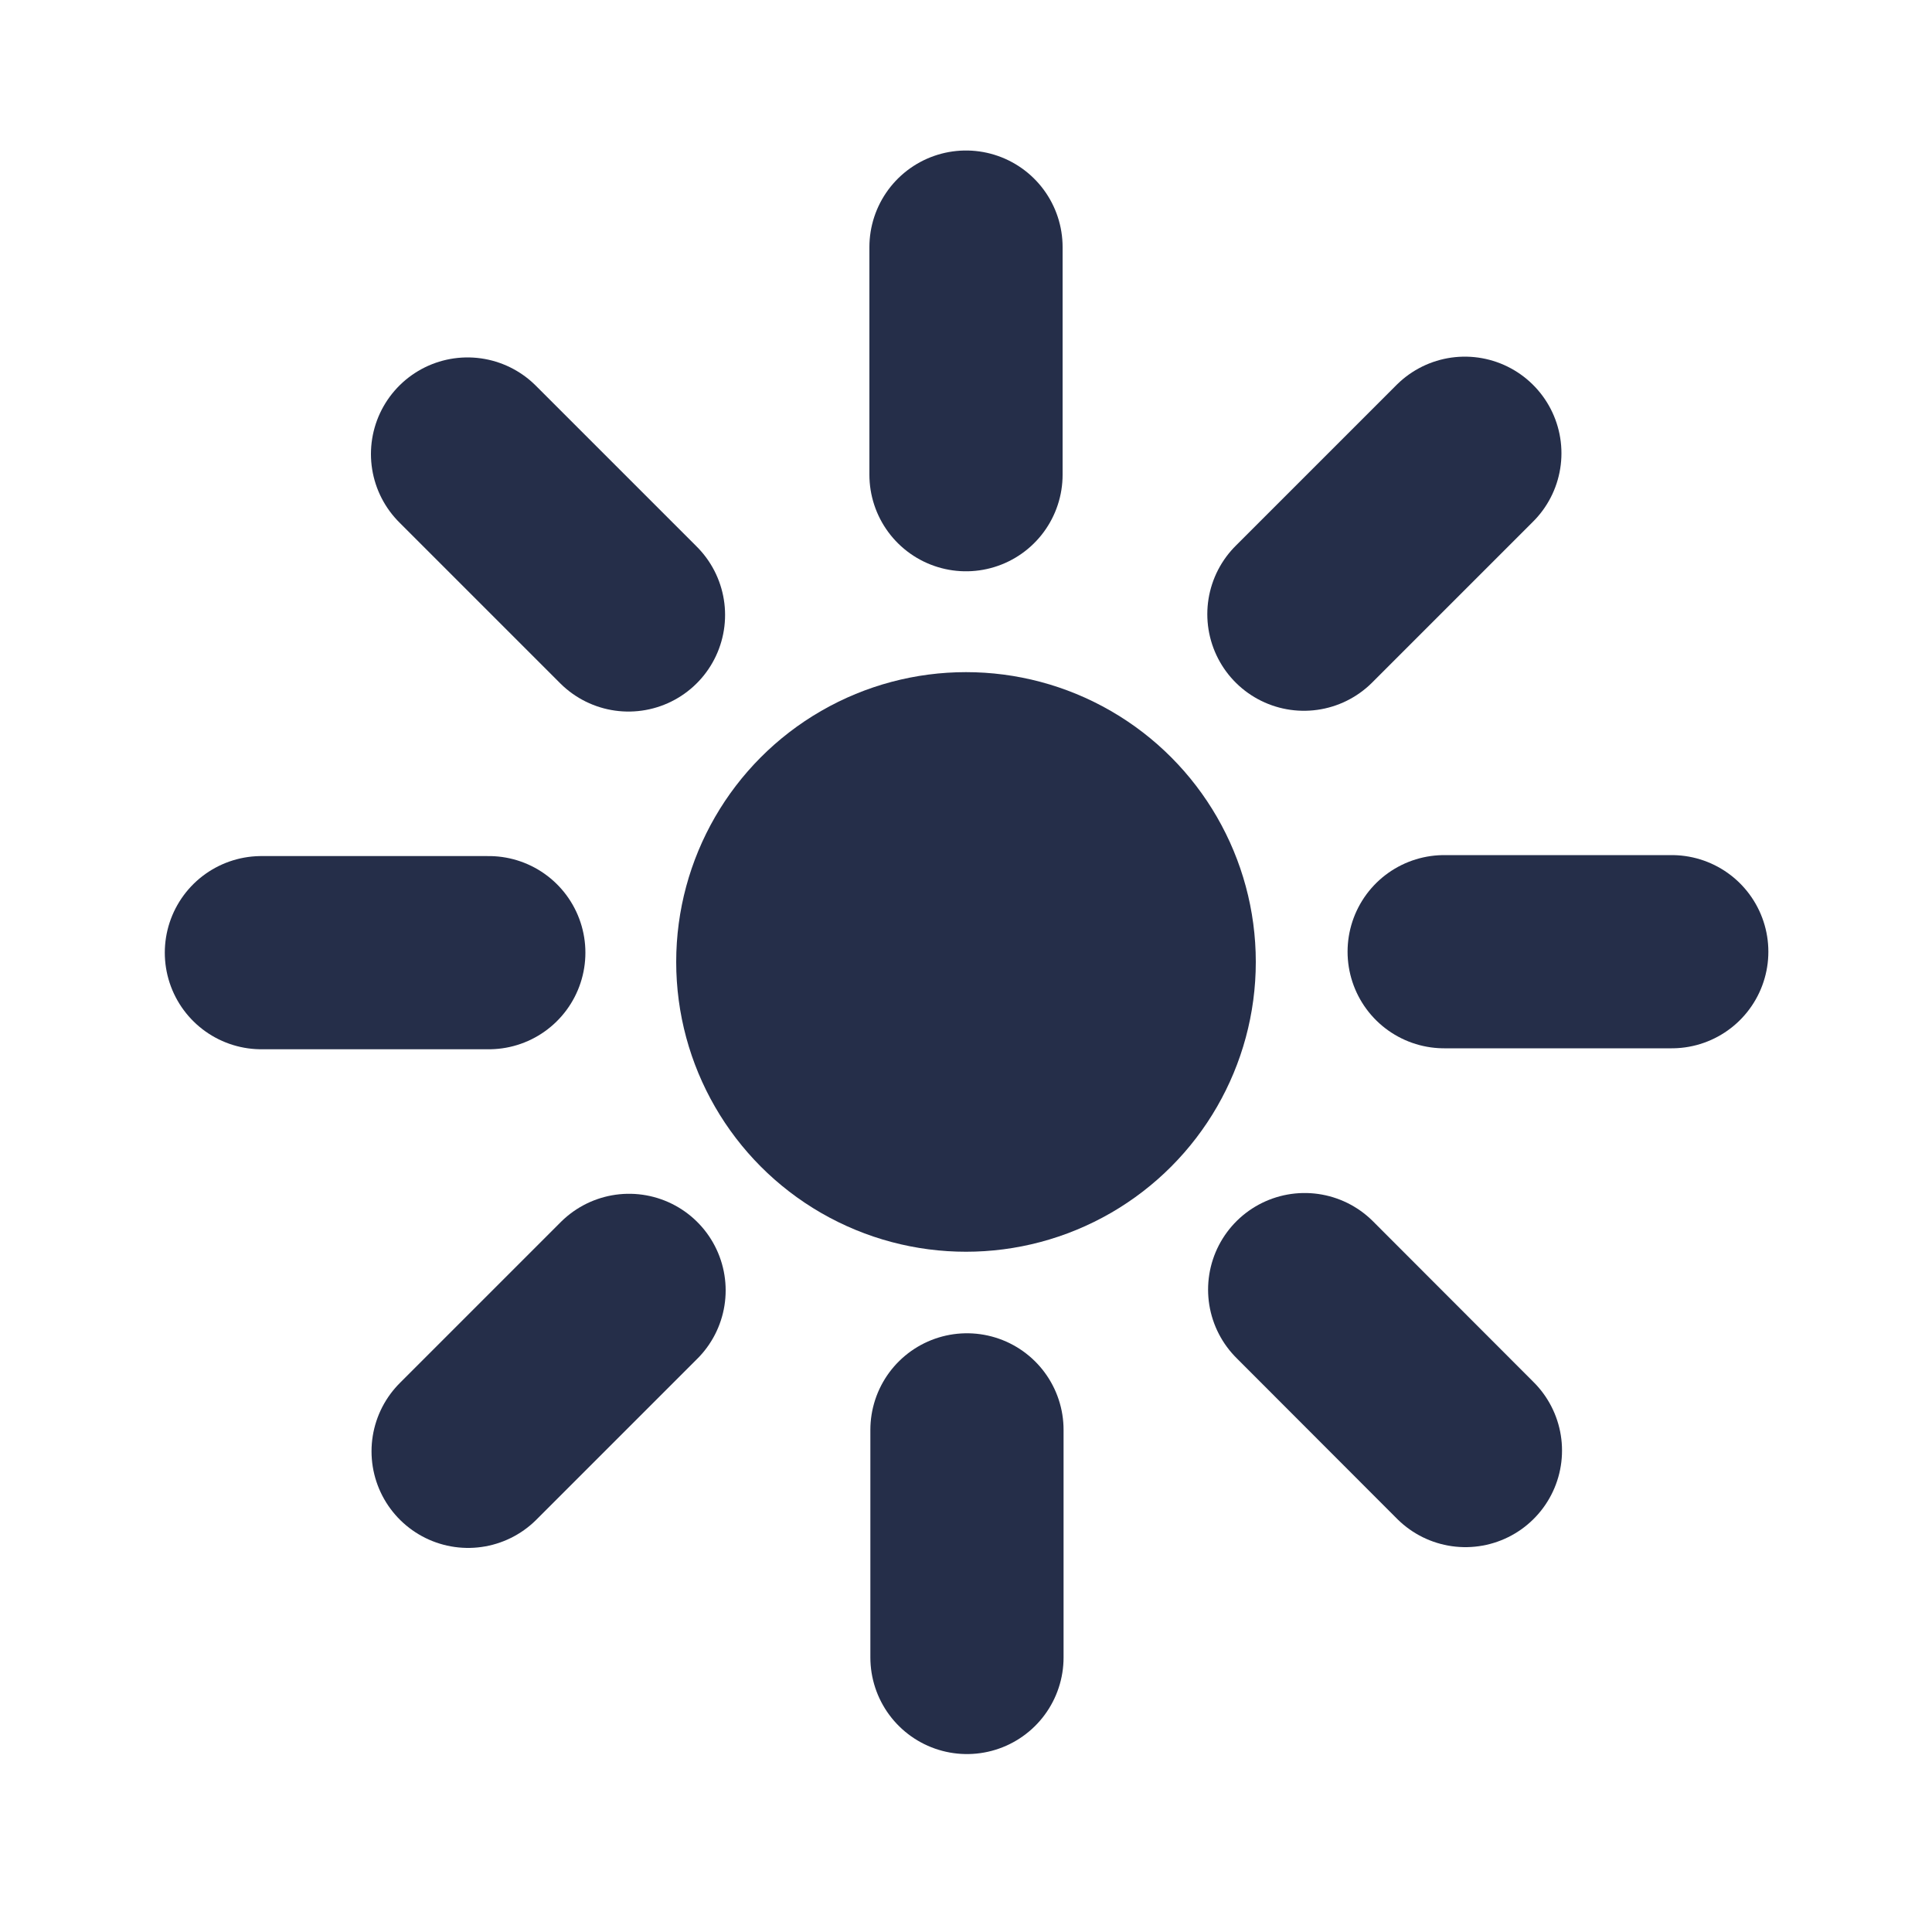 <?xml version="1.0" encoding="UTF-8"?>
<svg id="Layer_4" data-name="Layer 4" xmlns="http://www.w3.org/2000/svg" viewBox="0 0 100 100">
  <defs>
    <style>
      .cls-1 {
        fill: #252e49;
      }

      .cls-2 {
        fill: none;
        stroke: #252e49;
        stroke-linecap: round;
        stroke-miterlimit: 10;
        stroke-width: 10px;
      }
    </style>
  </defs>
  <circle class="cls-1" cx="50" cy="49.79" r="15"/>
  <line class="cls-2" x1="50" y1="24.57" x2="50" y2="12.79"/>
  <line class="cls-2" x1="32.53" y1="31.83" x2="24.2" y2="23.5"/>
  <line class="cls-2" x1="25.3" y1="49.31" x2="13.53" y2="49.31"/>
  <line class="cls-2" x1="32.56" y1="66.79" x2="24.23" y2="75.12"/>
  <line class="cls-2" x1="50.05" y1="74.01" x2="50.05" y2="85.79"/>
  <line class="cls-2" x1="67.53" y1="66.75" x2="75.85" y2="75.08"/>
  <line class="cls-2" x1="74.75" y1="49.26" x2="86.53" y2="49.26"/>
  <line class="cls-2" x1="67.49" y1="31.79" x2="75.82" y2="23.46"/>
</svg>